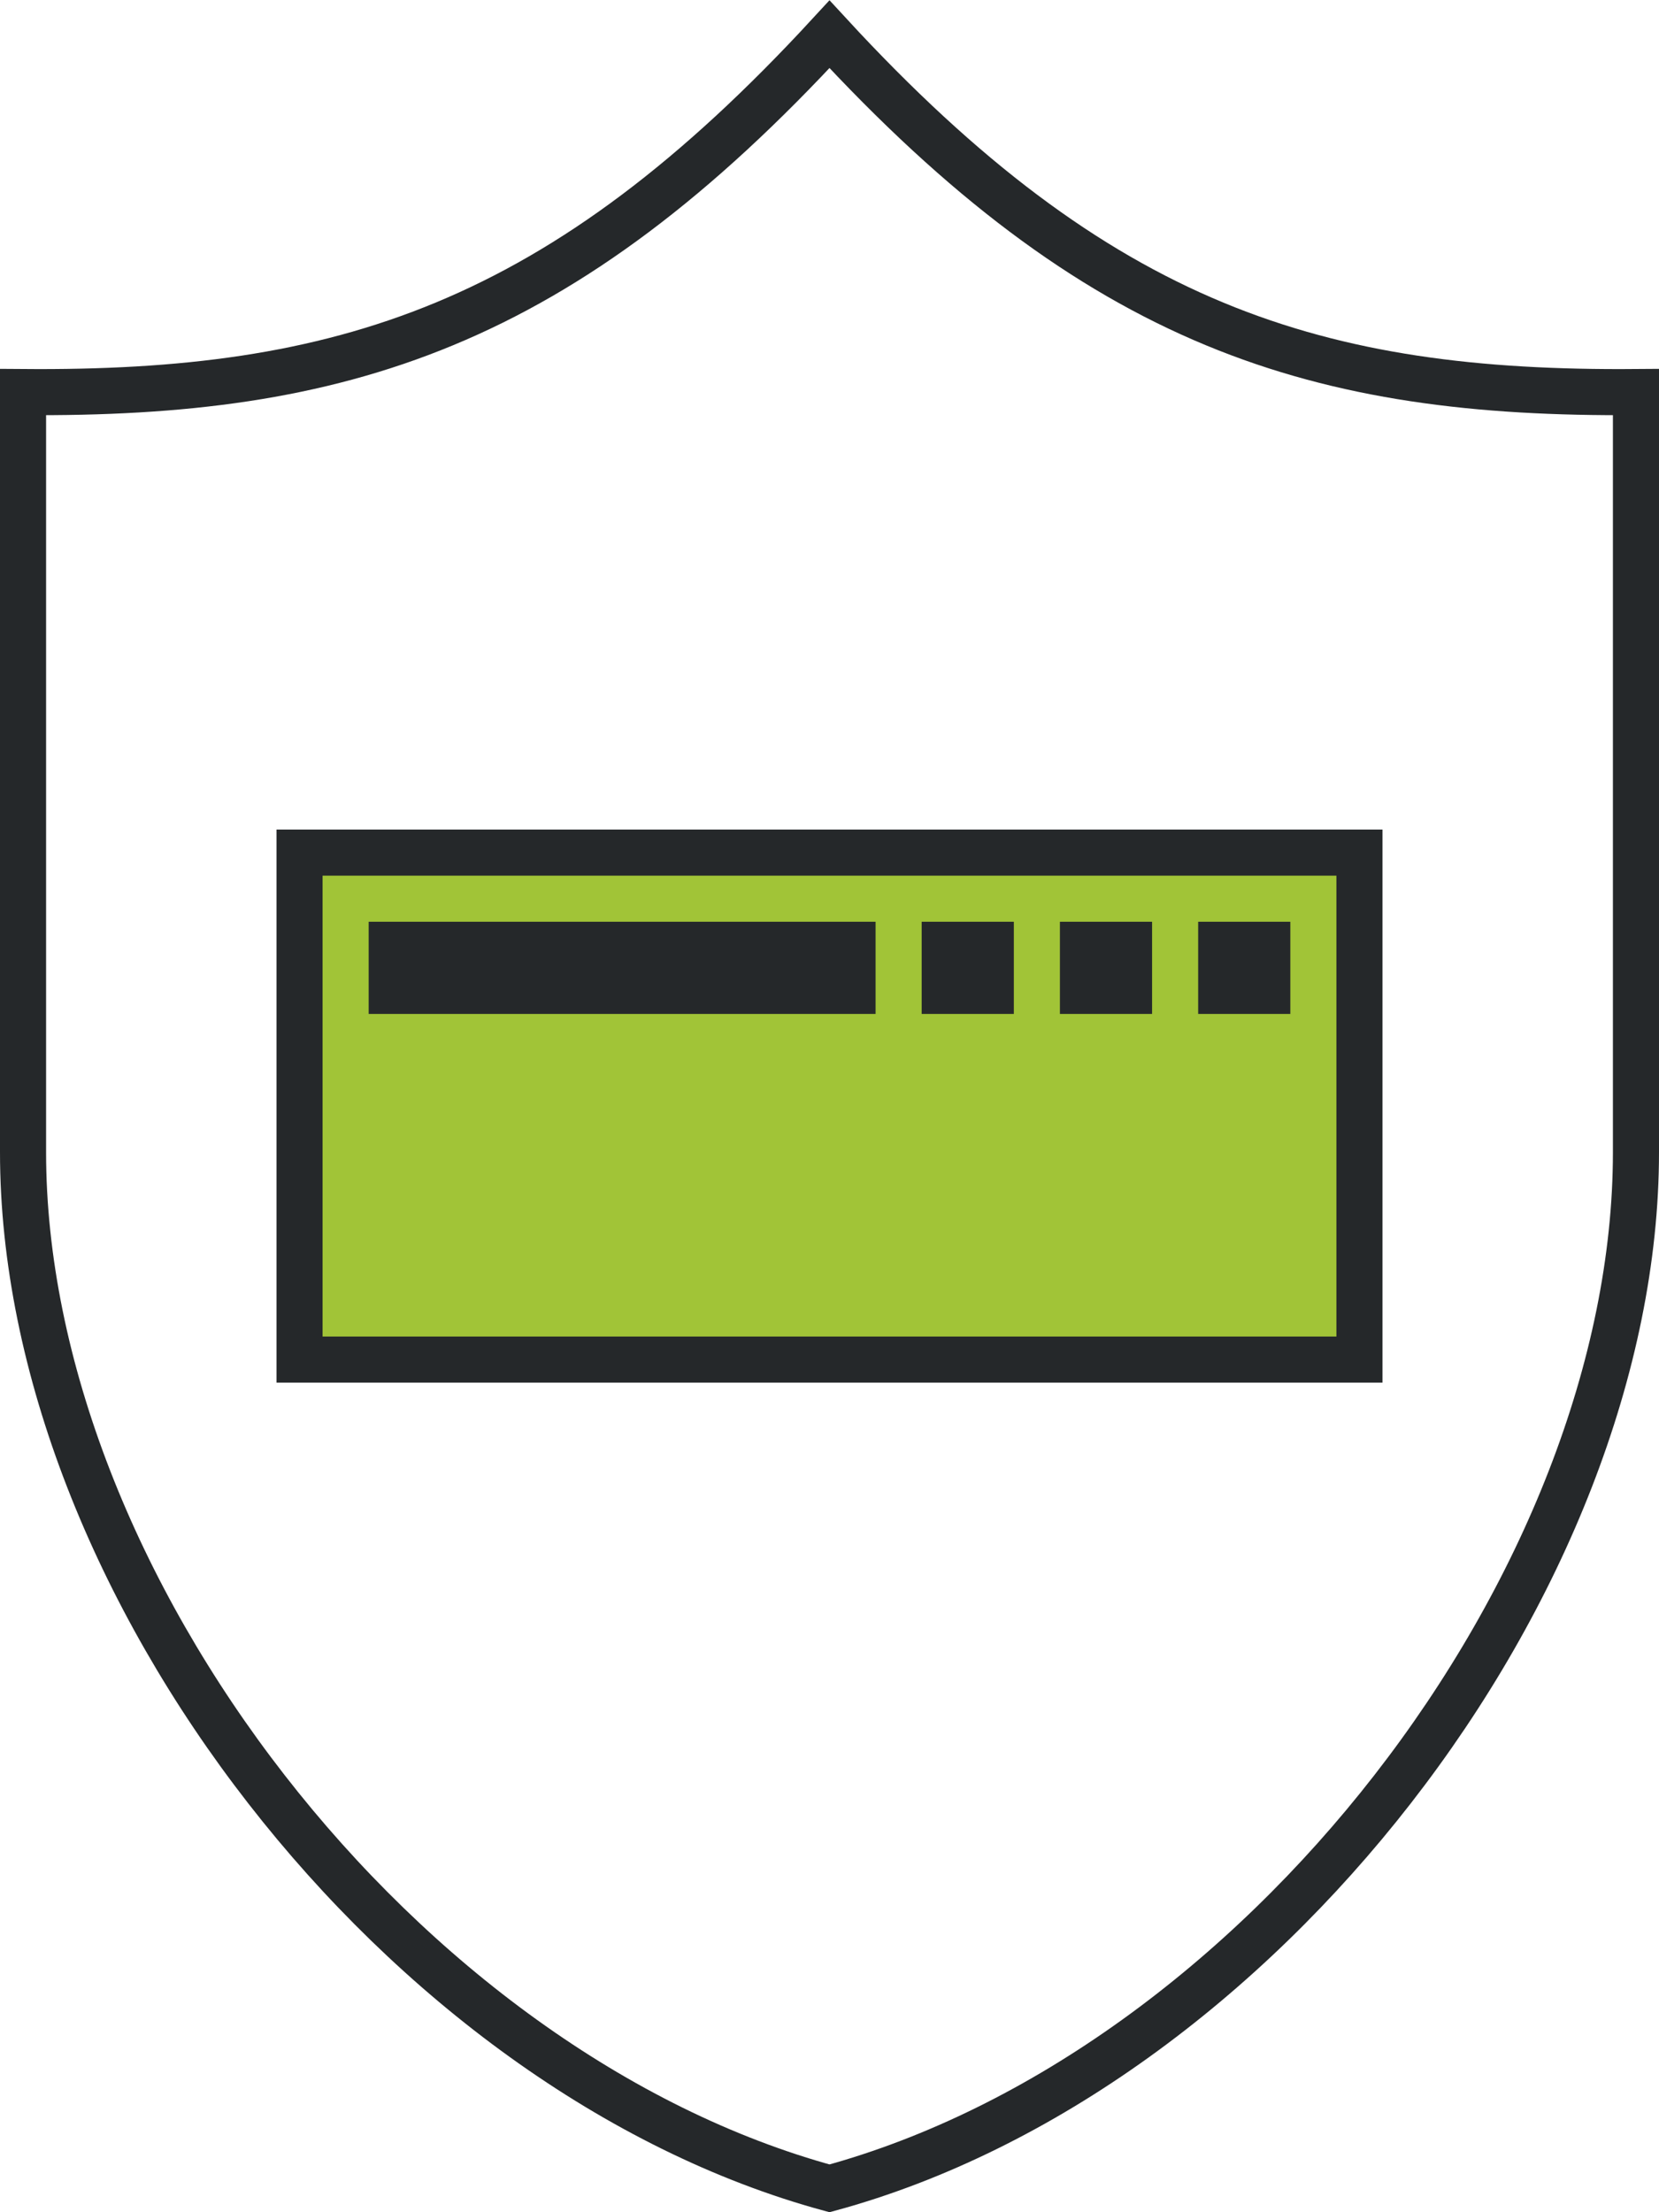 <svg width="36" height="48" viewBox="0 0 36 48" fill="none" xmlns="http://www.w3.org/2000/svg">
<path d="M0.5 25V8.507C3.934 8.534 6.852 8.186 9.644 7.028C12.454 5.863 15.096 3.894 18 0.743C20.904 3.894 23.546 5.863 26.356 7.028C29.148 8.186 32.066 8.534 35.5 8.507V25C35.5 29.645 33.463 34.654 30.216 38.826C27 42.96 22.637 46.219 18 47.482C13.363 46.219 9 42.96 5.784 38.826C2.537 34.654 0.5 29.645 0.5 25Z" stroke="#25282A"/>
<rect x="6.5" y="18.5" width="23" height="11" fill="#A1C437" stroke="#25282A"/>
<rect x="8" y="20" width="11" height="2" fill="#25282A"/>
<rect x="26" y="20" width="2" height="2" fill="#25282A"/>
<rect x="23" y="20" width="2" height="2" fill="#25282A"/>
<rect x="20" y="20" width="2" height="2" fill="#25282A"/>
</svg>
